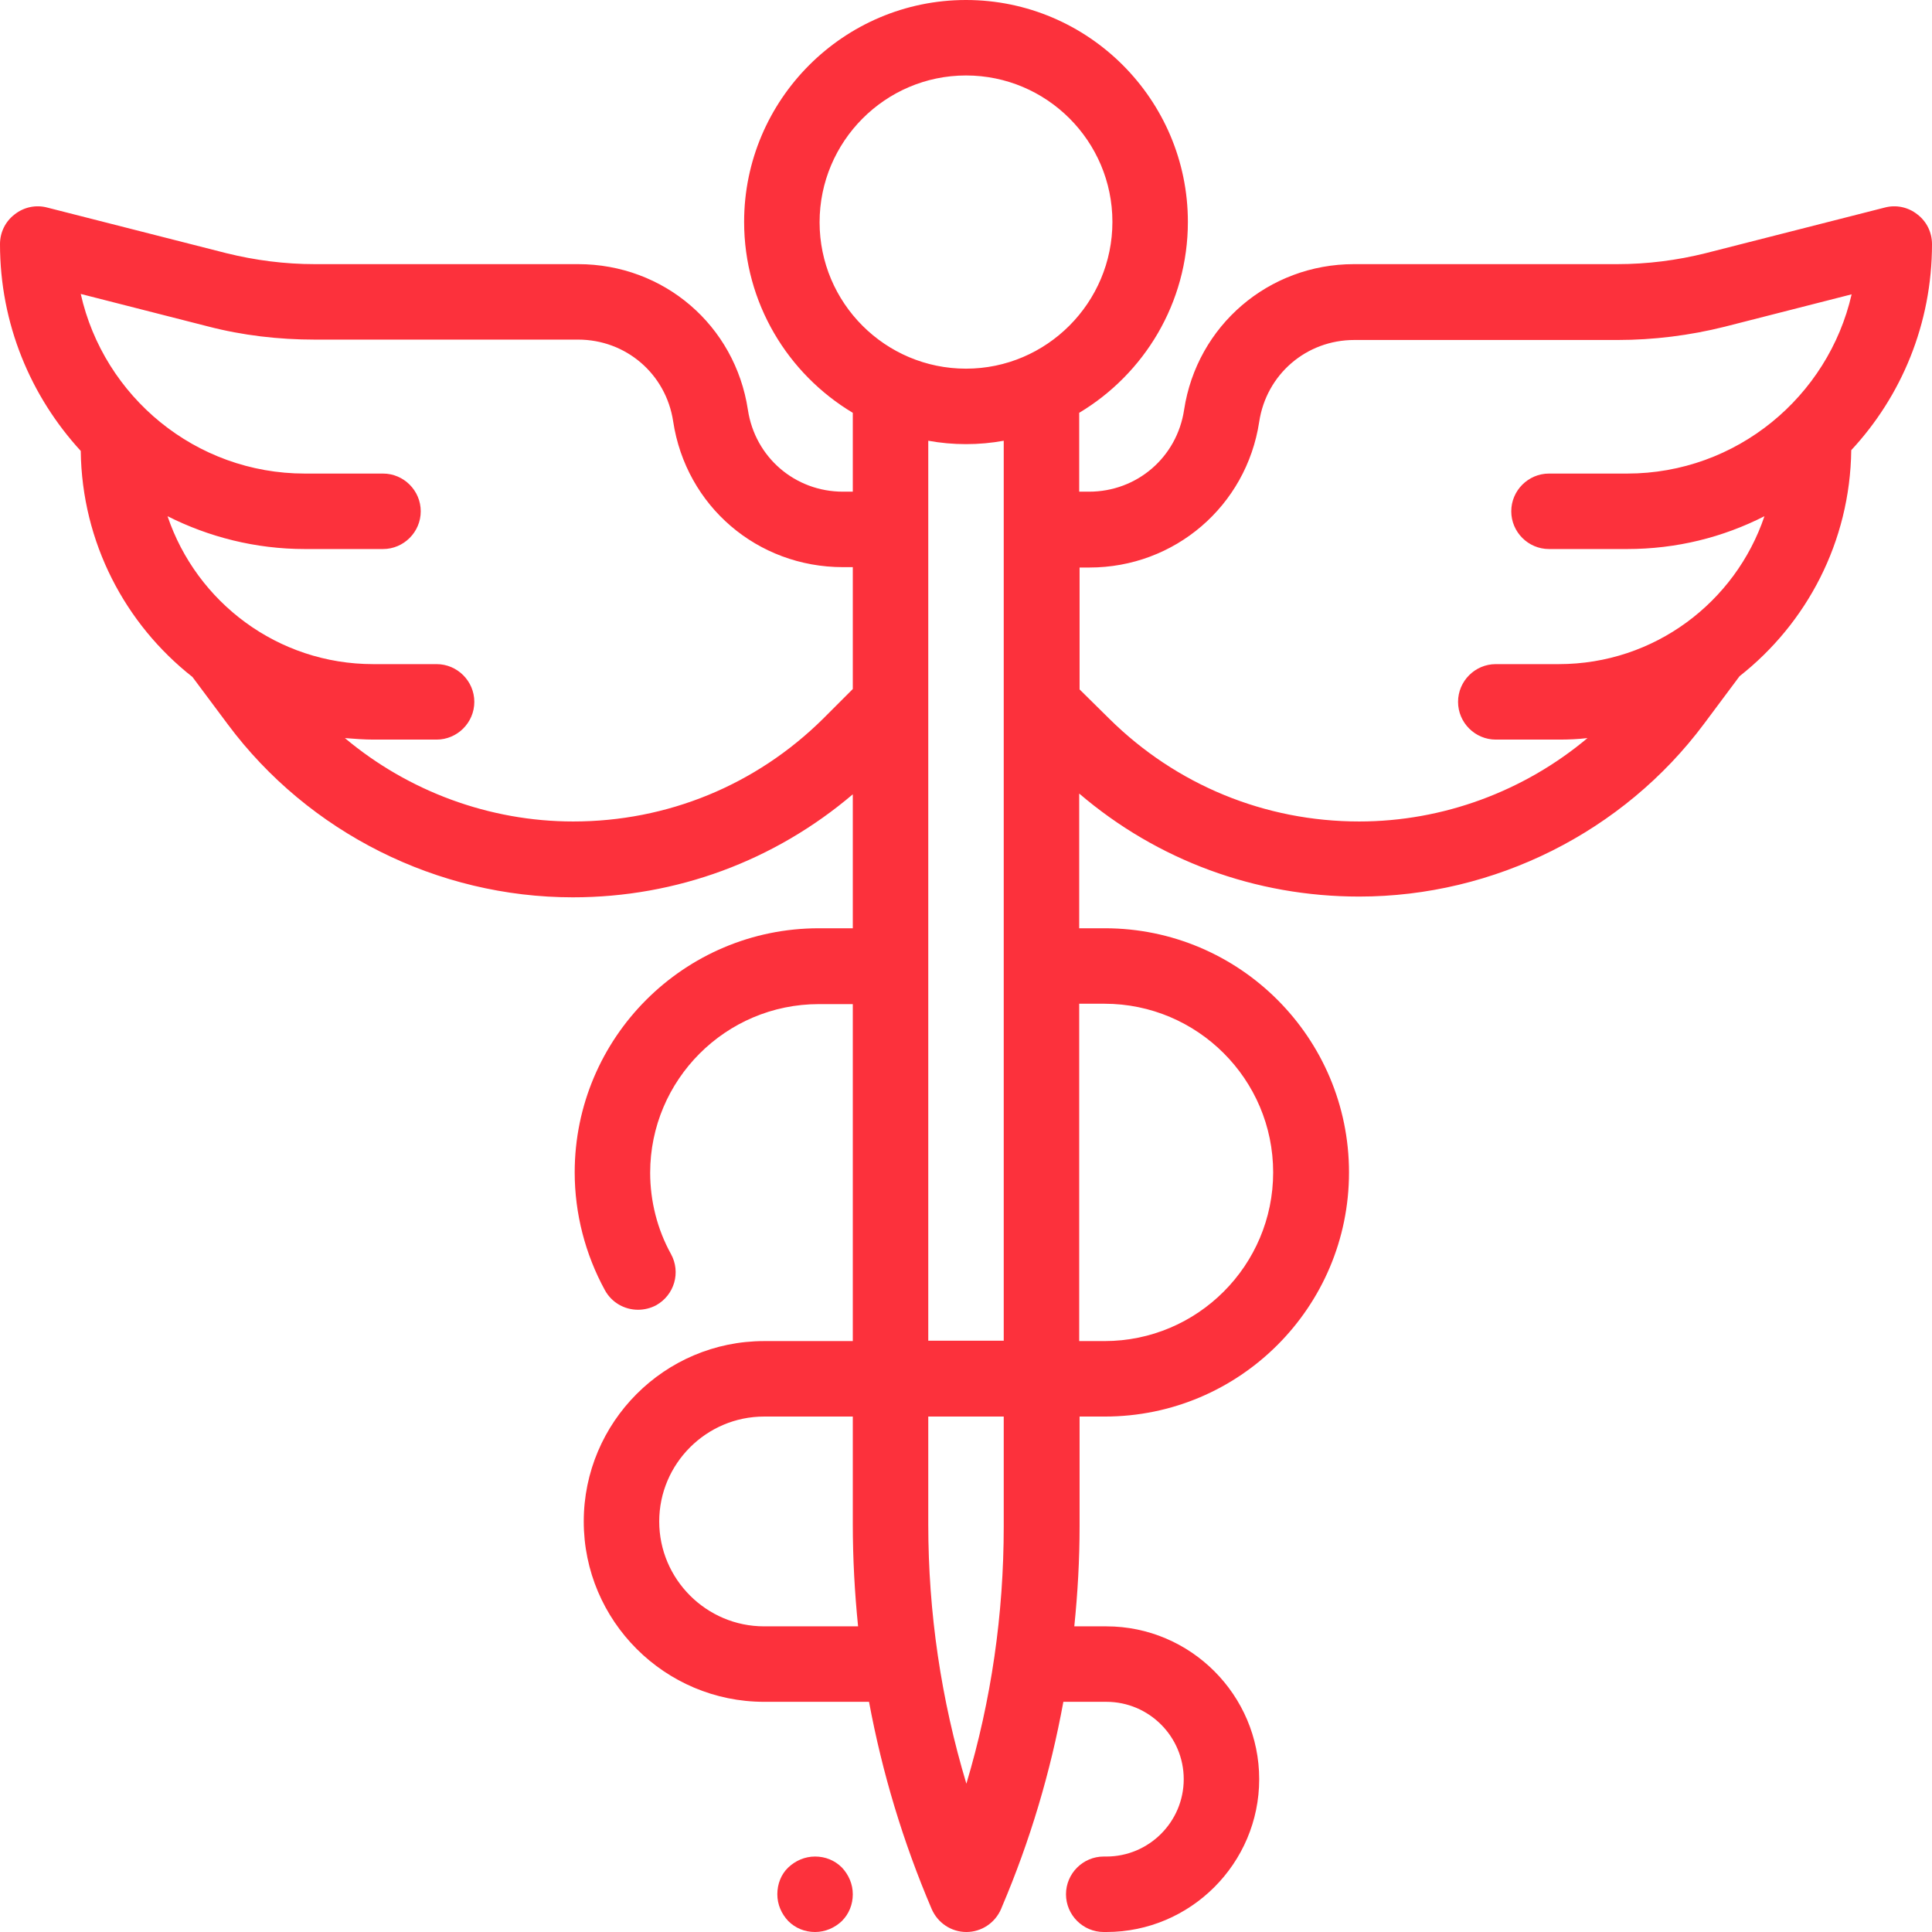 <?xml version="1.0" encoding="utf-8"?>
<!-- Generator: Adobe Illustrator 22.1.0, SVG Export Plug-In . SVG Version: 6.00 Build 0)  -->
<svg version="1.1" id="Capa_1" xmlns="http://www.w3.org/2000/svg" xmlns:xlink="http://www.w3.org/1999/xlink" x="0px" y="0px"
	 viewBox="0 0 512 512" style="enable-background:new 0 0 512 512;" xml:space="preserve">
<style type="text/css">
	.st0{fill:#FC313C;}
</style>
<g>
	<g>
		<path class="st0" d="M508.1,56.8c-2.4-1.9-5.6-2.6-8.6-1.8L452,67.1c-7.6,1.9-15.5,2.9-23.4,2.9h-69.8c-22.6,0-41.6,16.3-45,38.6
			c-1.9,12.6-12.5,21.7-25.2,21.7H286v-20.9c17.2-10.3,28.8-29.1,28.8-50.6C314.8,26.4,288.4,0,256,0s-58.8,26.4-58.8,58.8
			c0,21.5,11.6,40.3,28.8,50.6v20.9h-2.6c-12.7,0-23.3-9.1-25.2-21.7c-3.4-22.4-22.3-38.6-45-38.6H83.4c-7.9,0-15.7-1-23.4-2.9
			L12.5,55c-3-0.8-6.2-0.1-8.6,1.8C1.4,58.7,0,61.6,0,64.7c0,21.1,8.1,40.3,21.4,54.8c0.3,24.3,11.8,45.9,29.6,59.9l9.4,12.6
			c21.4,28.7,55.6,45.8,91.4,45.8c27.5,0,53.5-9.7,74.2-27.3V246h-9c-35.7,0-64.7,29-64.7,64.7c0,10.9,2.8,21.7,8,31.2
			c1.8,3.3,5.2,5.2,8.8,5.2c1.6,0,3.3-0.4,4.8-1.2c4.8-2.7,6.6-8.7,3.9-13.6c-3.6-6.5-5.5-14-5.5-21.5c0-24.6,20-44.7,44.7-44.7h9
			v89.3h-23.5c-26.4,0-47.8,21.5-47.8,47.8c0,26.4,21.5,47.8,47.8,47.8h27.8c3.5,18.8,9,37.1,16.6,54.9c1.6,3.7,5.2,6.1,9.2,6.1l0,0
			c4,0,7.6-2.4,9.2-6.1l0.2-0.5c7.5-17.6,12.9-35.8,16.3-54.4h11.4c11.3,0,20.5,9.2,20.5,20.5s-9.2,20.5-20.5,20.5h-0.7
			c-5.5,0-10,4.5-10,10s4.5,10,10,10h0.7c22.3,0,40.5-18.2,40.5-40.5S315.5,431,293.2,431h-8.5c0.9-8.8,1.4-17.6,1.4-26.5v-29.1h6.7
			c35.7,0,64.7-29,64.7-64.7s-29-64.7-64.7-64.7H286v-35.7c20.7,17.7,46.7,27.3,74.2,27.3c35.8,0,70-17.1,91.4-45.8l9.4-12.6
			c17.8-14,29.3-35.6,29.6-59.9C503.9,105,512,85.8,512,64.7C512,61.6,510.6,58.7,508.1,56.8z M218.1,190.5
			c-17.8,17.6-41.3,27.2-66.2,27.2c-22.2,0-43.7-8-60.5-22.1c2.5,0.2,5.1,0.4,7.6,0.4h16.7c5.5,0,10-4.5,10-10s-4.5-10-10-10H98.9
			c-25.3,0-46.8-16.4-54.5-39.2c10.9,5.5,23.3,8.7,36.4,8.7h20.7l0,0c5.5,0,10-4.5,10-10s-4.5-10-10-10H80.8
			c-29,0-53.3-20.4-59.4-47.6l33.7,8.6c9.2,2.4,18.8,3.5,28.3,3.5h69.8c12.7,0,23.3,9.1,25.2,21.7c3.4,22.4,22.3,38.6,45,38.6h2.6
			v32.3L218.1,190.5z M202.5,431c-15.3,0-27.8-12.5-27.8-27.8s12.5-27.8,27.8-27.8H226v28.5c0,9.1,0.5,18.2,1.4,27.1L202.5,431
			L202.5,431z M266,404.5c0,23.3-3.3,46.1-9.9,68.2c-6.7-22.3-10.1-45.3-10.1-68.8v-28.5h20V404.5L266,404.5z M266,355.3h-20V116.8
			c3.3,0.6,6.6,0.9,10,0.9s6.7-0.3,10-0.9V355.3z M292.7,266c24.6,0,44.7,20,44.7,44.7c0,24.6-20,44.7-44.7,44.7H286V266H292.7
			L292.7,266z M256,97.7c-21.4,0-38.8-17.4-38.8-38.8S234.6,20,256,20s38.8,17.4,38.8,38.8S277.4,97.7,256,97.7z M431.2,125.5h-20.7
			c-5.5,0-10,4.5-10,10s4.5,10,10,10h20.7c13.1,0,25.4-3.1,36.4-8.7c-7.7,22.8-29.2,39.2-54.5,39.2h-16.7c-5.5,0-10,4.5-10,10
			s4.5,10,10,10h16.7c2.6,0,5.1-0.1,7.6-0.4c-16.8,14.1-38.3,22.1-60.5,22.1c-25,0-48.5-9.7-66.2-27.2l-7.9-7.8v-32.3h2.6
			c22.6,0,41.6-16.3,45-38.6c1.9-12.6,12.5-21.7,25.2-21.7h69.8c9.5,0,19.1-1.2,28.3-3.5l33.7-8.6
			C484.5,105.1,460.2,125.5,431.2,125.5z"/>
	</g>
</g>
<g>
	<g>
		<path class="st0" d="M223.1,494.9c-1.9-1.9-4.4-2.9-7.1-2.9s-5.2,1.1-7.1,2.9s-2.9,4.4-2.9,7.1s1.1,5.2,2.9,7.1
			c1.9,1.9,4.4,2.9,7.1,2.9s5.2-1.1,7.1-2.9c1.9-1.9,2.9-4.4,2.9-7.1S224.9,496.8,223.1,494.9z"/>
	</g>
</g>
</svg>
